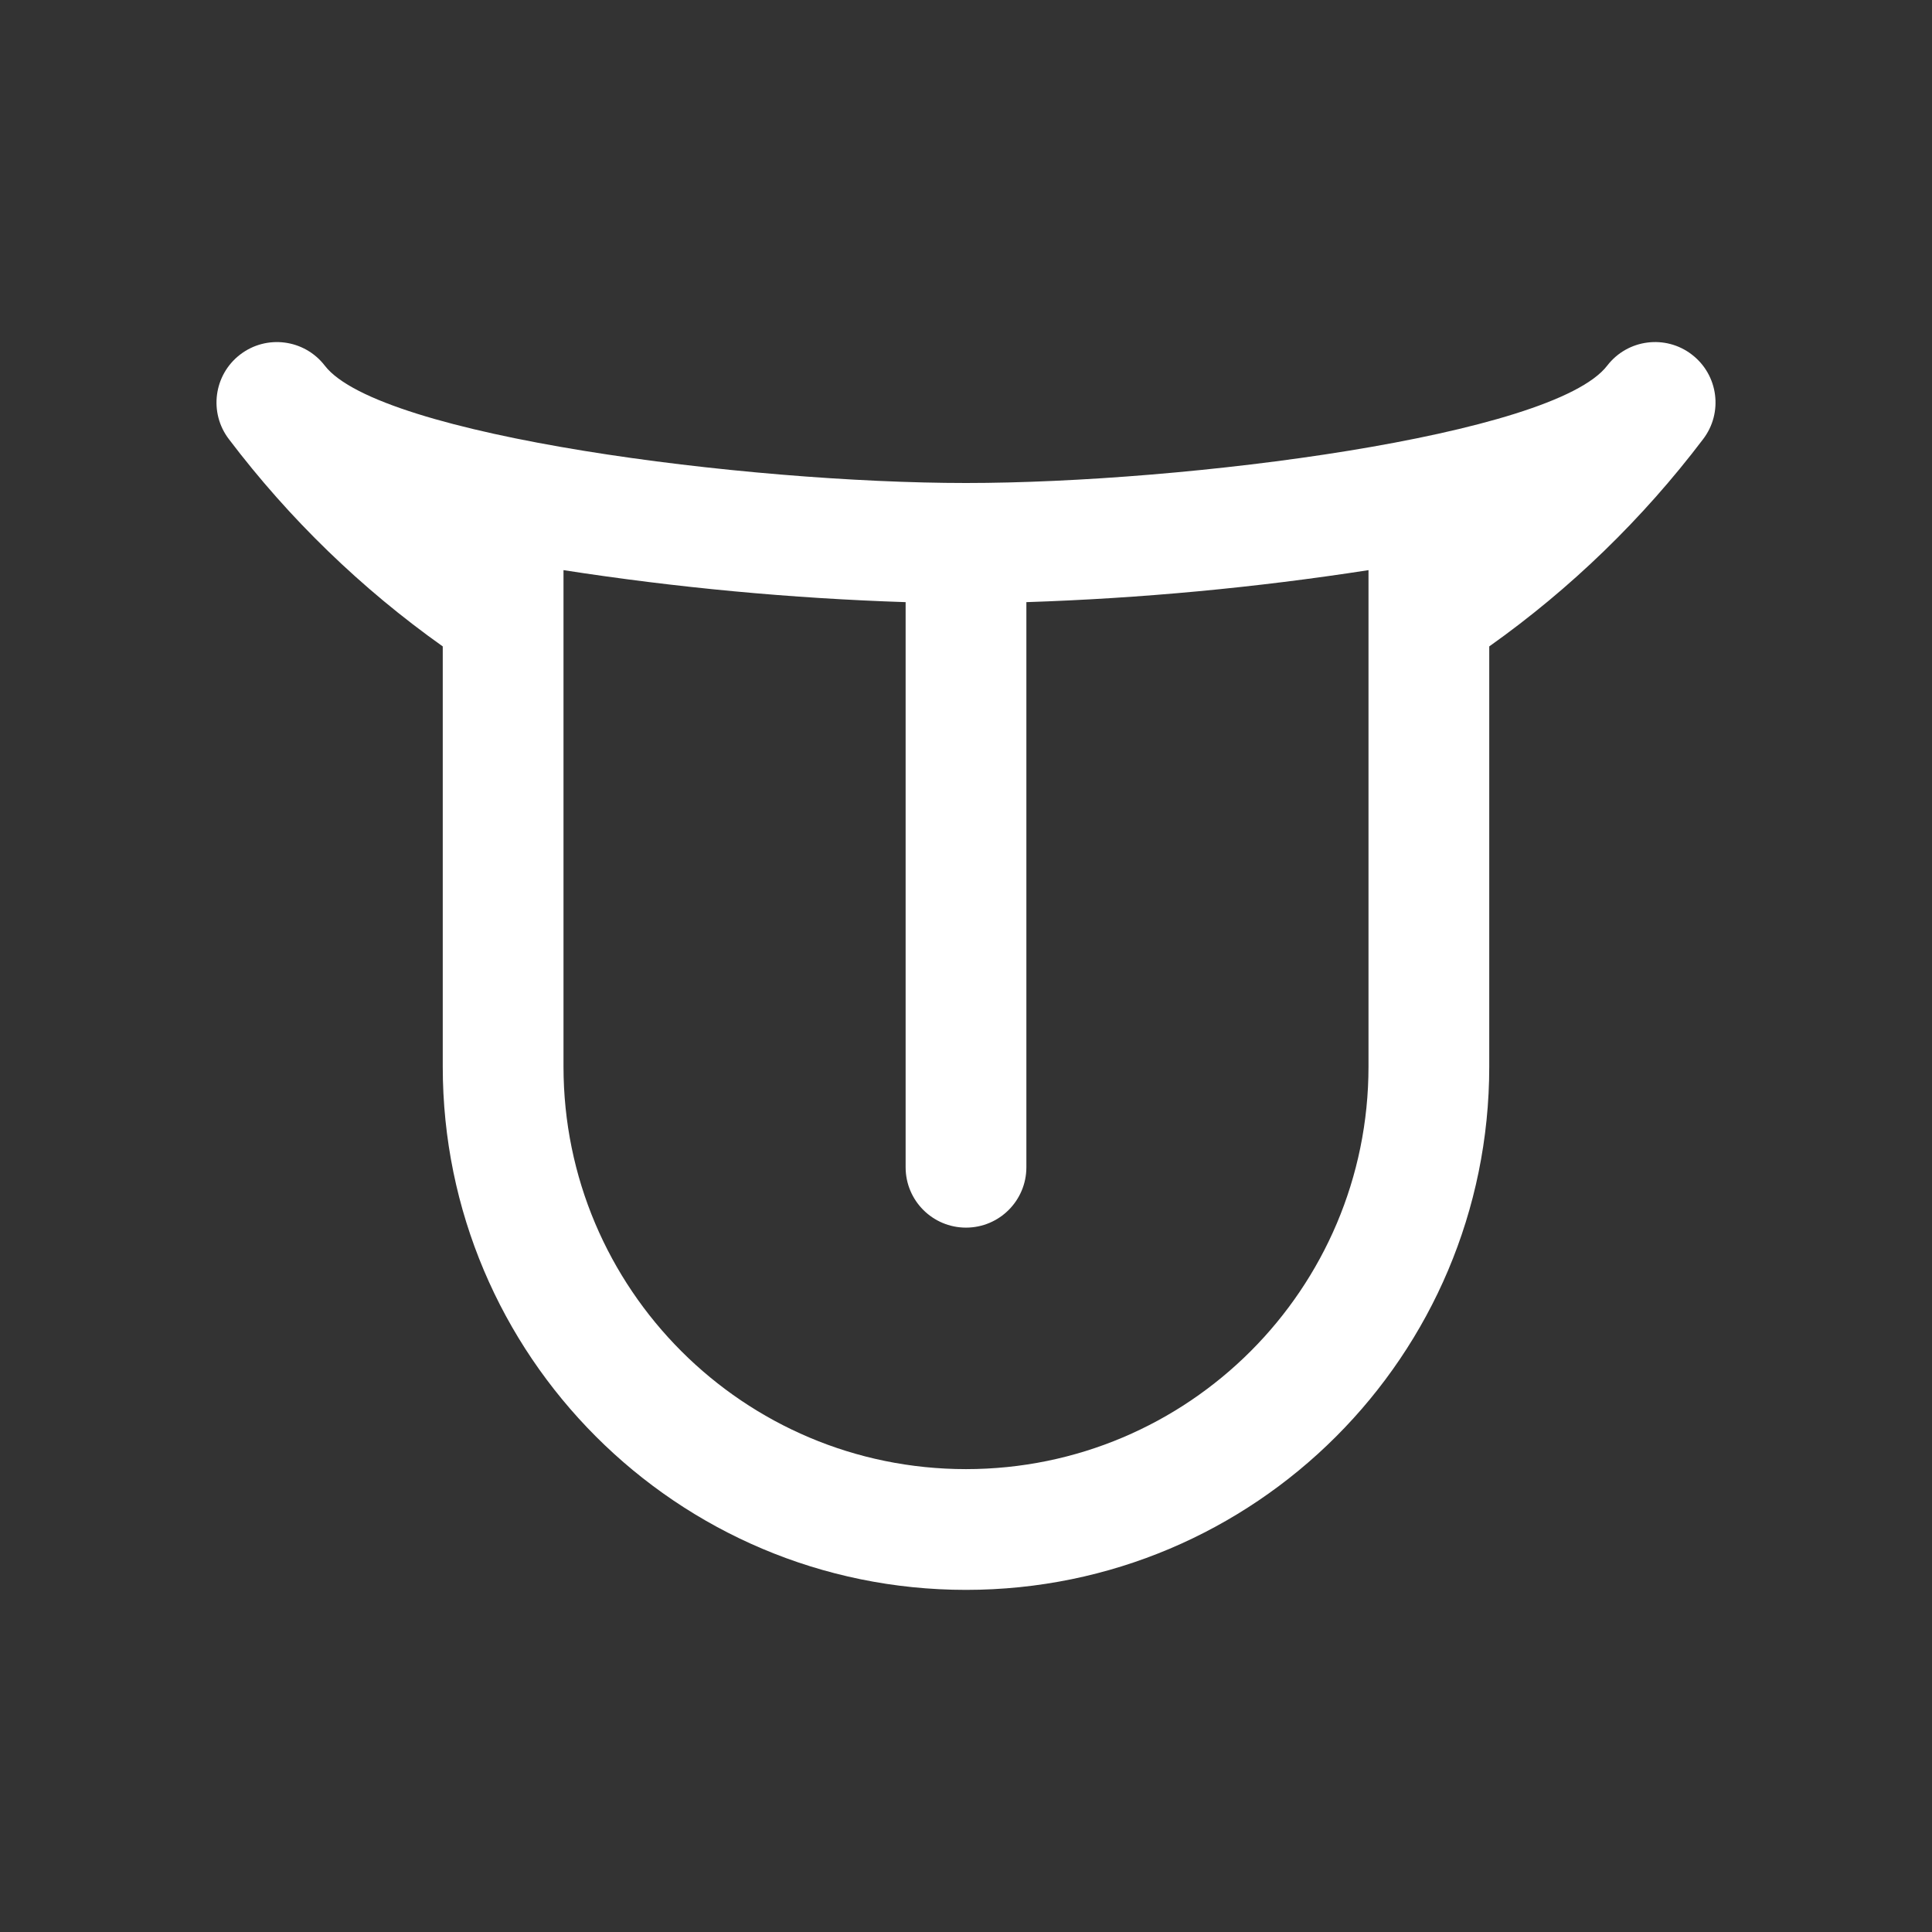 <svg viewBox="0 0 96 96" xmlns="http://www.w3.org/2000/svg" xmlns:xlink="http://www.w3.org/1999/xlink" id="Icons_Tongue" overflow="hidden"><rect x="0" y="0" width="96" height="96" fill="#333333" stroke="none"/><style>
.MsftOfcThm_Background1_Fill_v2 {
 fill:#FFFFFF; 
}
</style>
<path d="M84.07 17.62C82.757 16.609 80.874 16.854 79.863 18.166 79.862 18.168 79.861 18.169 79.86 18.17 77.17 21.67 58.9 24 48 24 37.1 24 18.83 21.67 16.14 18.17 15.129 16.856 13.244 16.609 11.93 17.62 10.616 18.631 10.369 20.516 11.38 21.83 14.375 25.781 17.956 29.251 22 32.12L22 53C22 67.359 33.641 79 48 79 62.359 79 74 67.359 74 53L74 32.12C78.044 29.251 81.625 25.781 84.62 21.83 85.631 20.517 85.386 18.634 84.073 17.623 84.072 17.622 84.071 17.621 84.07 17.62ZM48 73C36.954 73 28 64.046 28 53L28 28.33C33.63 29.202 39.306 29.733 45 29.92L45 58C45 59.657 46.343 61 48 61 49.657 61 51 59.657 51 58L51 29.92C56.694 29.733 62.37 29.202 68 28.33L68 53C68 64.046 59.046 73 48 73Z" class="MsftOfcThm_Background1_Fill_v2" stroke="none" stroke-width="1" stroke-linecap="butt" stroke-linejoin="miter" stroke-miterlimit="4" fill="#FFFFFF" fill-opacity="1"/></svg>